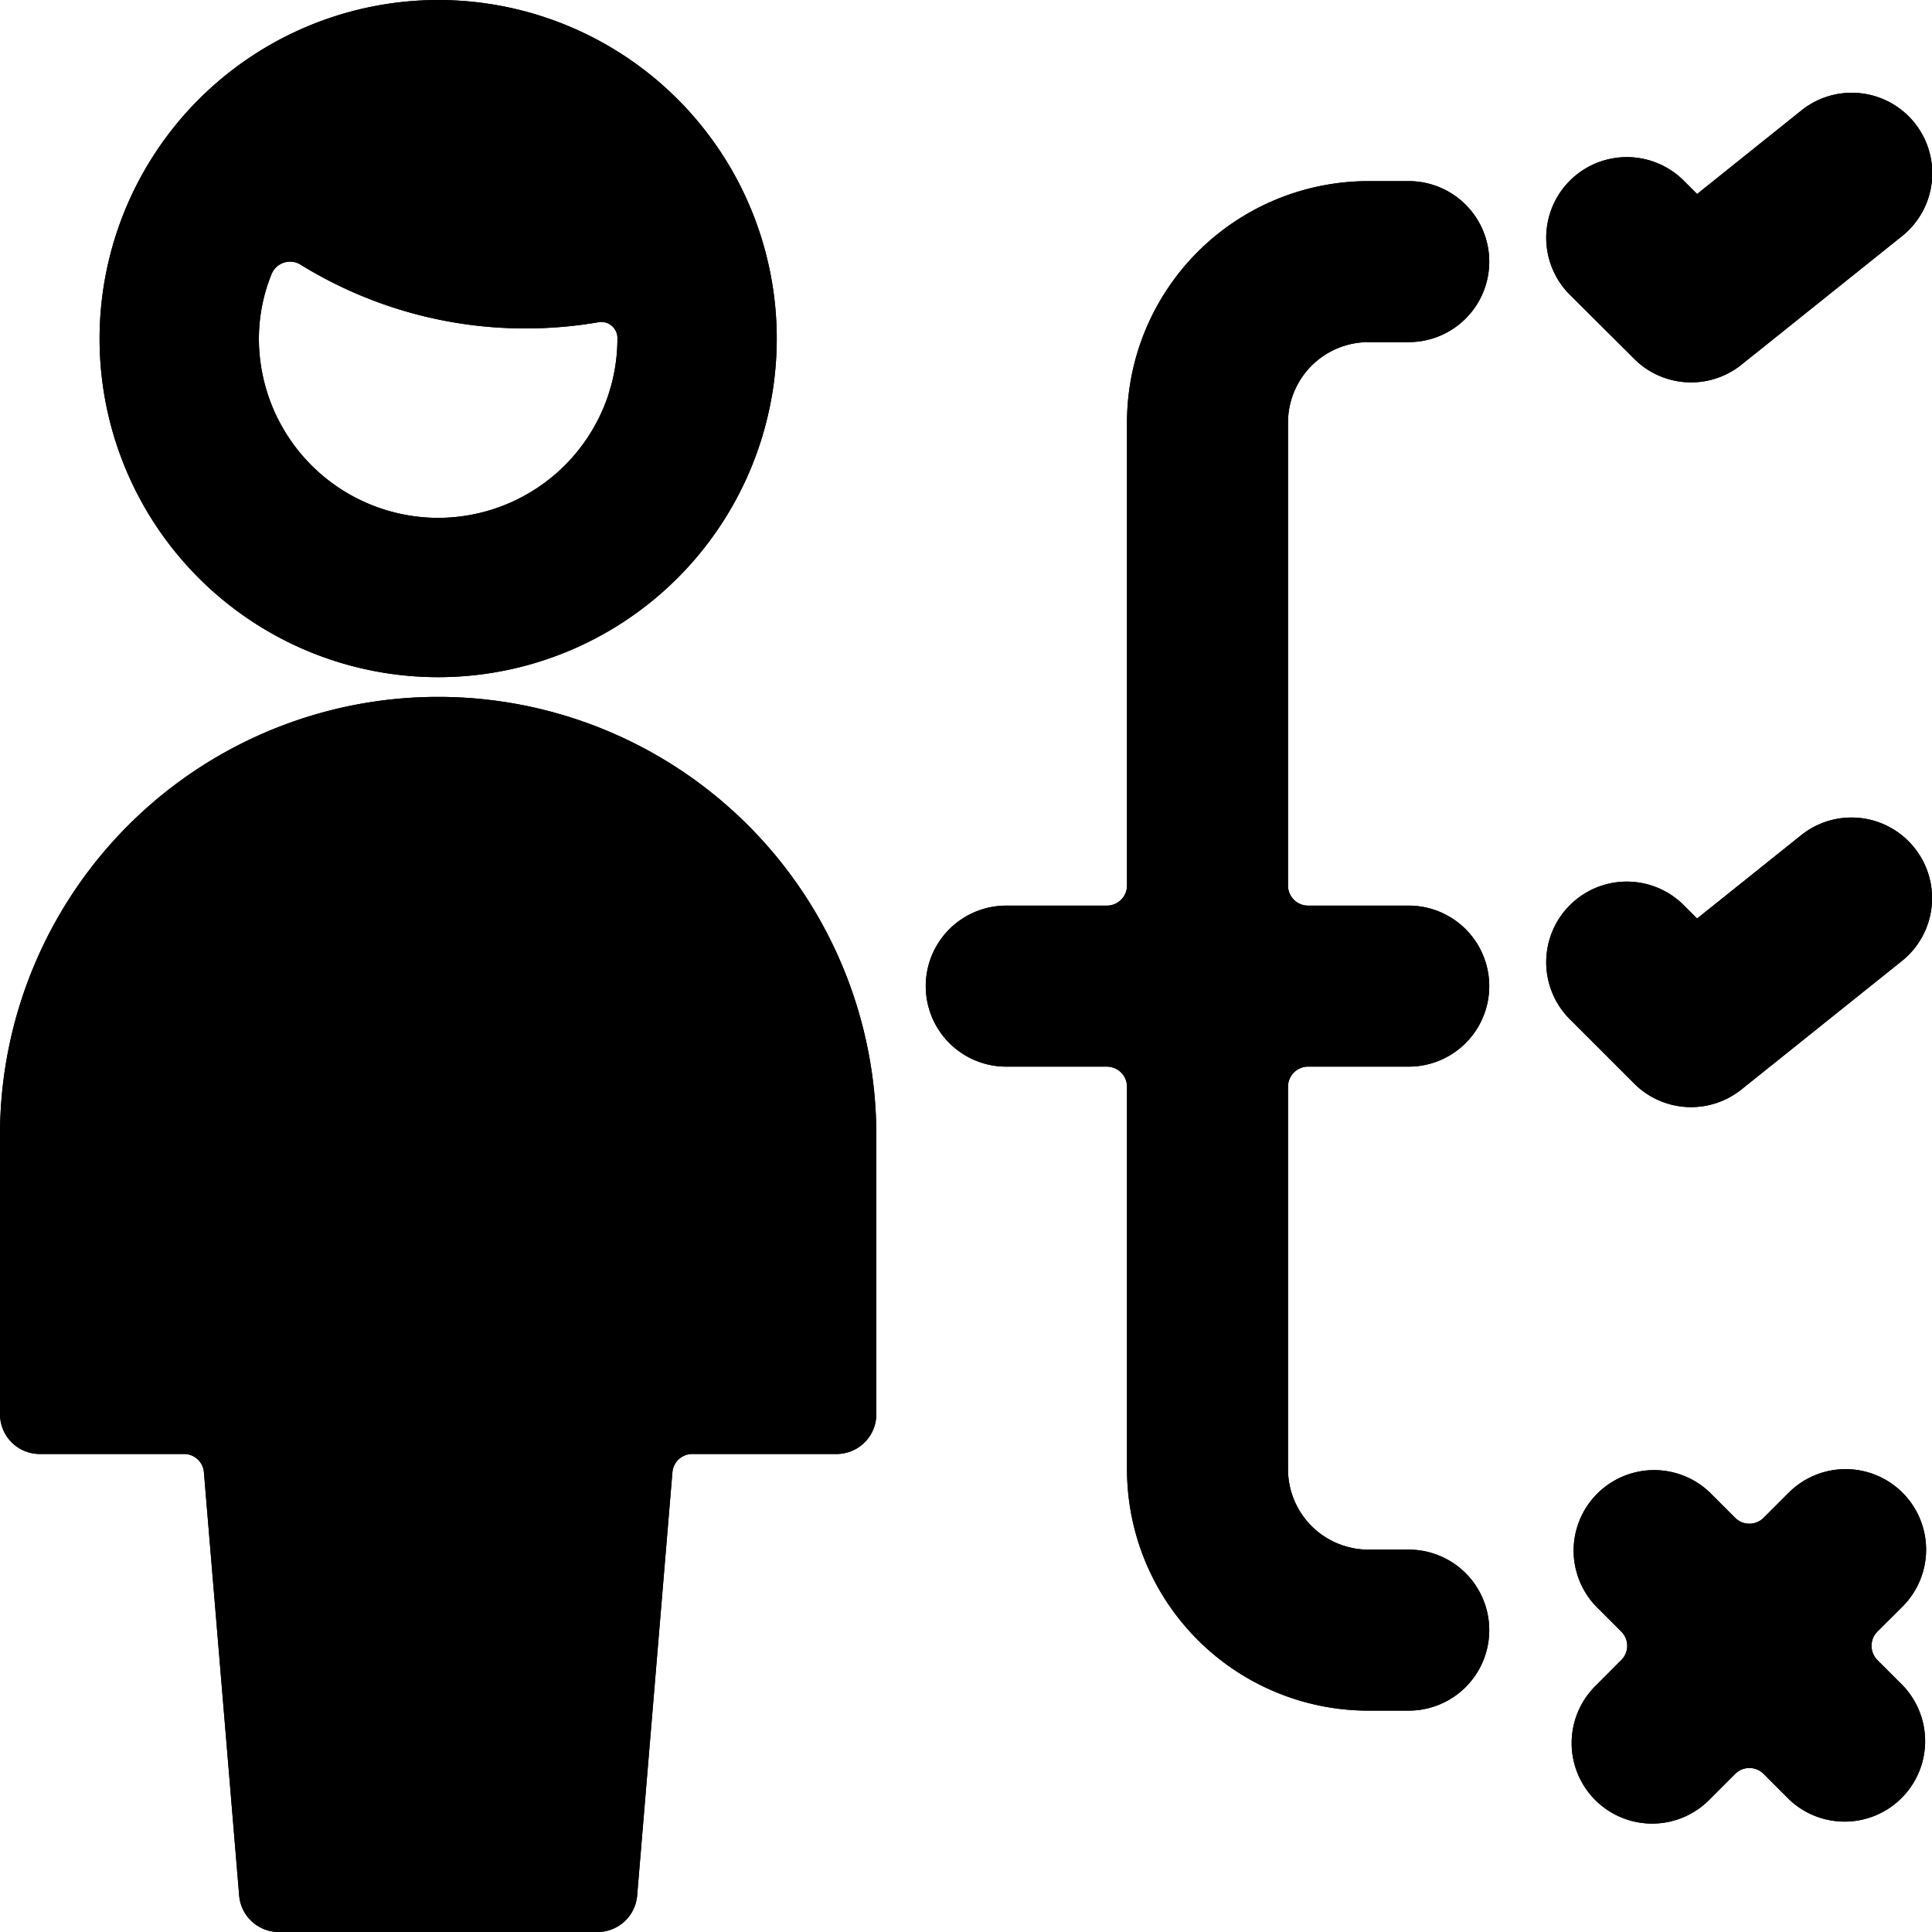 <svg id="Bold" xmlns="http://www.w3.org/2000/svg" viewBox="0 0 24 24"><title>single-man-actions-process</title><path d="M16,5.25a1,1,0,0,1,1-1h.5a1,1,0,0,0,0-2H17a3,3,0,0,0-3,3V11a.25.25,0,0,1-.25.25H12.5a1,1,0,1,0,0,2h1.25a.25.25,0,0,1,.25.25v4.75a3,3,0,0,0,3,3h.5a1,1,0,0,0,0-2H17a1,1,0,0,1-1-1V13.5a.25.25,0,0,1,.25-.25H17.5a1,1,0,0,0,0-2h-1.25A.25.25,0,0,1,16,11Z"/><path d="M20.3,4.457a1,1,0,0,0,1.332.074l1.991-1.594a1,1,0,1,0-1.249-1.562L21.082,2.41l-.164-.164A1,1,0,1,0,19.5,3.66Z"/><path d="M23.781,10.531a1,1,0,0,0-1.406-.156L21.082,11.41l-.164-.164A1,1,0,1,0,19.5,12.66l.8.8a1,1,0,0,0,1.332.074l1.991-1.594A1,1,0,0,0,23.781,10.531Z"/><path d="M23.634,18.543a1,1,0,0,0-1.414,0l-.312.312a.25.25,0,0,1-.353,0l-.312-.312a1,1,0,0,0-1.414,1.414l.311.311a.249.249,0,0,1,0,.354l-.311.312a1,1,0,1,0,1.414,1.414l.312-.312a.249.249,0,0,1,.353,0l.312.312a1,1,0,0,0,1.414-1.414l-.312-.312a.251.251,0,0,1,0-.354l.312-.311A1,1,0,0,0,23.634,18.543Z"/><path d="M.5,18.062H2.286a.247.247,0,0,1,.247.227l.438,5.257A.494.494,0,0,0,3.464,24H7.422a.494.494,0,0,0,.493-.454l.438-5.257a.247.247,0,0,1,.247-.227h1.791a.494.494,0,0,0,.495-.5V14.1A5.443,5.443,0,0,0,0,14.1v3.464A.494.494,0,0,0,.5,18.062Z"/><path d="M1.237,4.206A4.206,4.206,0,1,0,5.443,0,4.211,4.211,0,0,0,1.237,4.206ZM5.443,6.433A2.229,2.229,0,0,1,3.216,4.206a2.136,2.136,0,0,1,.157-.8.247.247,0,0,1,.152-.143.25.25,0,0,1,.208.024,5.311,5.311,0,0,0,2.8.793,5.353,5.353,0,0,0,.9-.077.2.2,0,0,1,.237.2A2.229,2.229,0,0,1,5.443,6.433Z"/><path d="M16,5.25a1,1,0,0,1,1-1h.5a1,1,0,0,0,0-2H17a3,3,0,0,0-3,3V11a.25.25,0,0,1-.25.25H12.5a1,1,0,1,0,0,2h1.25a.25.25,0,0,1,.25.25v4.75a3,3,0,0,0,3,3h.5a1,1,0,0,0,0-2H17a1,1,0,0,1-1-1V13.5a.25.25,0,0,1,.25-.25H17.5a1,1,0,0,0,0-2h-1.25A.25.25,0,0,1,16,11Z"/><path d="M20.3,4.457a1,1,0,0,0,1.332.074l1.991-1.594a1,1,0,1,0-1.249-1.562L21.082,2.41l-.164-.164A1,1,0,1,0,19.5,3.66Z"/><path d="M23.781,10.531a1,1,0,0,0-1.406-.156L21.082,11.41l-.164-.164A1,1,0,1,0,19.5,12.66l.8.8a1,1,0,0,0,1.332.074l1.991-1.594A1,1,0,0,0,23.781,10.531Z"/><path d="M23.634,18.543a1,1,0,0,0-1.414,0l-.312.312a.25.25,0,0,1-.353,0l-.312-.312a1,1,0,0,0-1.414,1.414l.311.311a.249.249,0,0,1,0,.354l-.311.312a1,1,0,1,0,1.414,1.414l.312-.312a.249.249,0,0,1,.353,0l.312.312a1,1,0,0,0,1.414-1.414l-.312-.312a.251.251,0,0,1,0-.354l.312-.311A1,1,0,0,0,23.634,18.543Z"/><path d="M.5,18.062H2.286a.247.247,0,0,1,.247.227l.438,5.257A.494.494,0,0,0,3.464,24H7.422a.494.494,0,0,0,.493-.454l.438-5.257a.247.247,0,0,1,.247-.227h1.791a.494.494,0,0,0,.495-.5V14.1A5.443,5.443,0,0,0,0,14.1v3.464A.494.494,0,0,0,.5,18.062Z"/><path d="M1.237,4.206A4.206,4.206,0,1,0,5.443,0,4.211,4.211,0,0,0,1.237,4.206ZM5.443,6.433A2.229,2.229,0,0,1,3.216,4.206a2.136,2.136,0,0,1,.157-.8.247.247,0,0,1,.152-.143.25.25,0,0,1,.208.024,5.311,5.311,0,0,0,2.8.793,5.353,5.353,0,0,0,.9-.077.2.2,0,0,1,.237.2A2.229,2.229,0,0,1,5.443,6.433Z"/></svg>